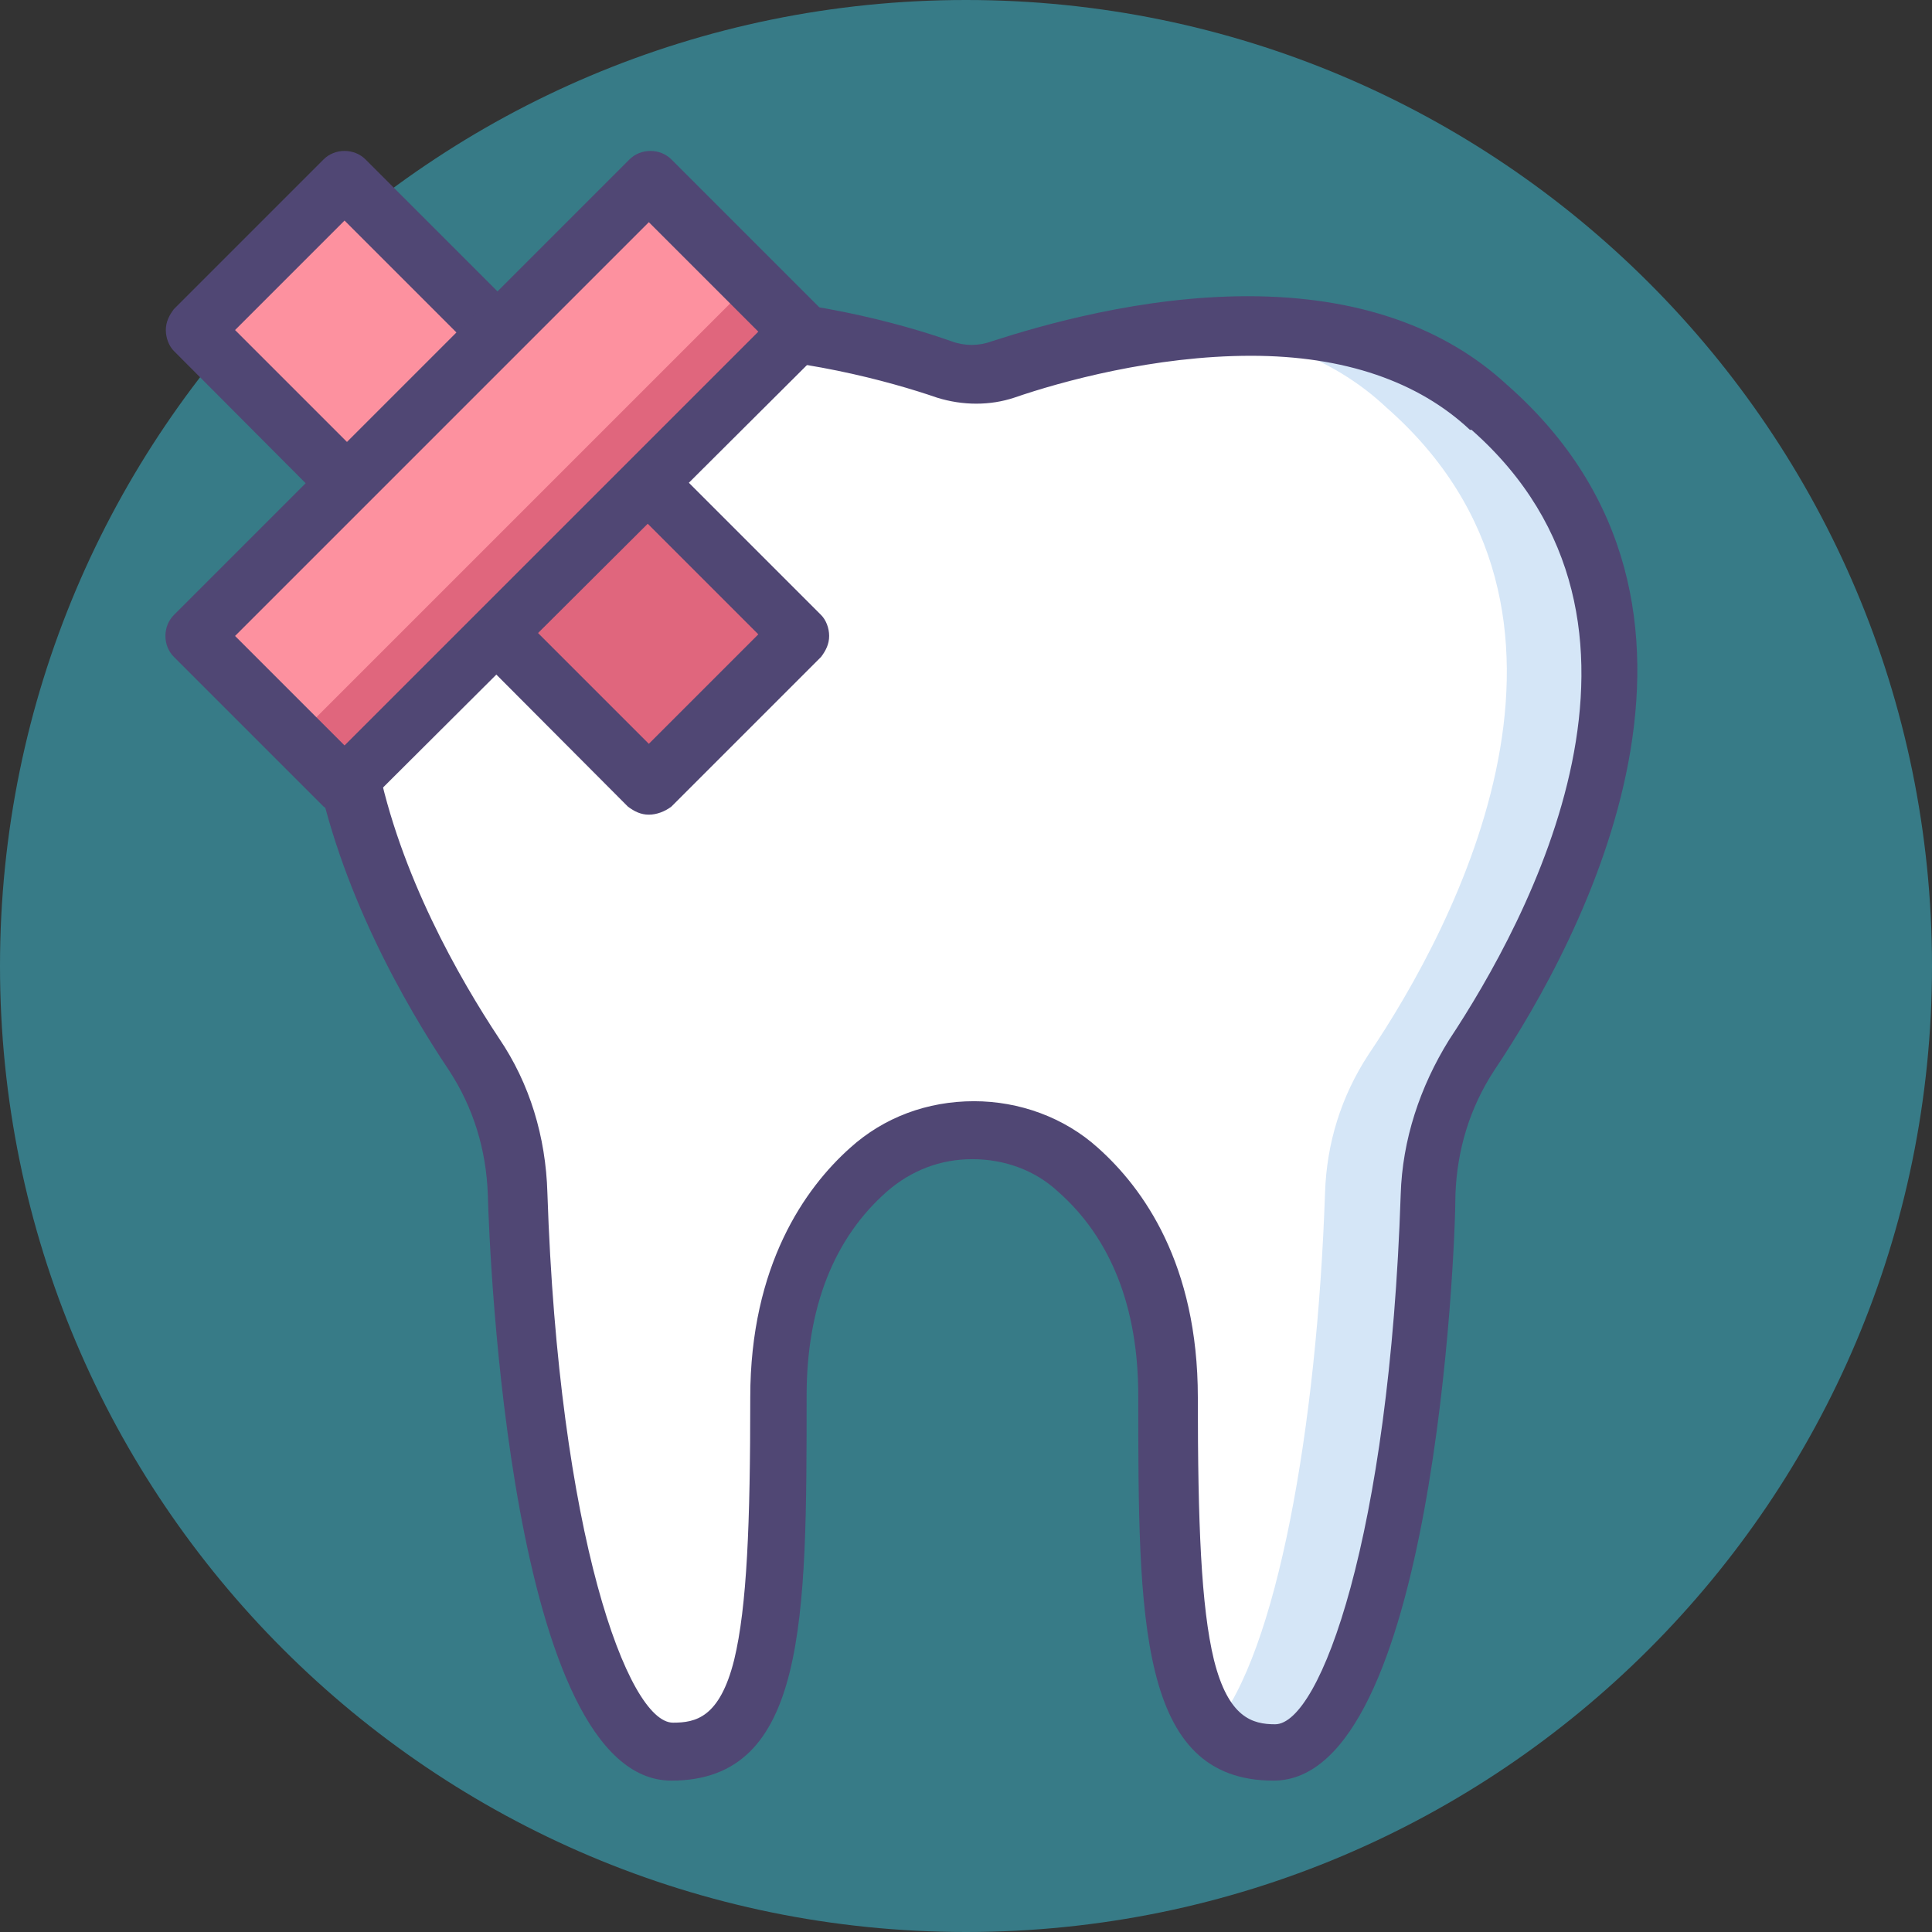 <svg width="120" height="120" viewBox="0 0 120 120" fill="none" xmlns="http://www.w3.org/2000/svg">
<rect x="0" y="0" width="120" height="120" fill="#333333" stroke="none"/>
<path d="M60 120C93.137 120 120 93.137 120 60C120 26.863 93.137 0 60 0C26.863 0 0 26.863 0 60C0 93.137 26.863 120 60 120Z" fill="#377B87"/>
<path d="M92.5 25.301C83.6 16.901 67.7 21.201 62.3 22.901C61.1 23.301 59.9 23.301 58.7 22.901C53.4 21.101 37.4 16.801 28.5 25.301C13.9 38.101 24.2 57.501 29.6 65.501C31.3 68.101 32.2 71.001 32.3 74.101C32.9 91.801 36.4 108.801 41.9 108.801C47.9 108.801 48.5 102.001 48.5 86.701C48.5 79.401 51.2 75.101 54.1 72.601C57.8 69.401 63.4 69.401 67 72.601C69.9 75.101 72.6 79.401 72.6 86.701C72.6 102.001 73.2 108.801 79.2 108.801C84.7 108.801 88.2 91.901 88.8 74.101C88.9 71.001 89.8 68.001 91.5 65.501C96.7 57.501 107.1 38.201 92.5 25.301Z" fill="white"/>
<path d="M92.5 25.299C87.6 20.599 80.5 19.899 74.3 20.399C78.6 20.799 82.8 22.199 86.1 25.299C100.7 38.099 90.4 57.499 85 65.499C83.3 68.099 82.4 70.999 82.3 74.099C81.8 88.699 79.3 102.699 75.4 107.299C76.3 108.299 77.5 108.799 79.1 108.799C84.6 108.799 88.1 91.899 88.7 74.099C88.8 70.999 89.7 67.999 91.4 65.499C96.7 57.499 107.1 38.199 92.5 25.299Z" fill="#D5E6F7"/>
<path d="M79.1 110.598C70.7 110.598 70.7 100.598 70.7 86.698C70.7 81.198 69 76.898 65.7 73.998C64.3 72.698 62.4 71.998 60.4 71.998C58.4 71.998 56.6 72.698 55.1 73.998C51.8 76.898 50.1 81.198 50.1 86.698C50.1 100.598 50.1 110.598 41.7 110.598C31.7 110.598 30.4 77.898 30.3 74.198C30.2 71.398 29.4 68.798 27.9 66.498C22.4 58.298 11.4 37.698 27.1 23.898C31 20.198 36.4 18.398 43.2 18.398C49.8 18.398 56 20.098 59.1 21.198C59.9 21.498 60.8 21.498 61.6 21.198C64.7 20.198 70.9 18.398 77.5 18.398C84.3 18.398 89.7 20.298 93.6 23.898C109.3 37.698 98.3 58.298 92.8 66.498C91.3 68.798 90.5 71.398 90.4 74.198C90.4 77.898 89 110.598 79.1 110.598ZM60.5 68.398C63.3 68.398 66.1 69.398 68.2 71.298C71 73.798 74.4 78.498 74.4 86.798C74.4 94.598 74.6 99.798 75.4 103.098C76.3 106.698 77.8 107.098 79.2 107.098C82 107.098 86.3 95.398 87 74.198C87.1 70.798 88.2 67.498 90 64.598C94.9 57.198 105 38.698 91.4 26.698C91.4 26.698 91.4 26.698 91.3 26.698C88.1 23.698 83.5 22.098 77.7 22.098C71.7 22.098 65.9 23.698 63 24.698C61.5 25.198 59.8 25.198 58.2 24.698C55.3 23.698 49.5 22.098 43.5 22.098C37.6 22.098 33.1 23.598 29.9 26.698C29.9 26.698 29.9 26.698 29.8 26.698C16.1 38.598 26.1 57.098 31 64.498C32.9 67.298 33.9 70.598 34 74.098C34.7 95.298 39 106.998 41.8 106.998C43.2 106.998 44.7 106.698 45.6 103.098C46.4 99.798 46.6 94.598 46.6 86.798C46.6 78.598 50 73.798 52.8 71.298C54.9 69.398 57.6 68.398 60.5 68.398Z" fill="#504774"/>
<path d="M49.7 39.499L40.4 48.799L12 20.499L21.3 11.199L49.7 39.499Z" fill="#FD919F"/>
<path d="M49.7 39.502L40.4 48.802L31 39.402L40.3 30.102L49.7 39.502Z" fill="#E0667D"/>
<path d="M40.3 50.6C39.8 50.6 39.4 50.4 39 50.1L10.8 21.8C10.5 21.5 10.3 21 10.3 20.5C10.3 20 10.5 19.6 10.8 19.2L20.1 9.9C20.8 9.2 22 9.2 22.7 9.9L51 38.2C51.3 38.5 51.5 39 51.5 39.5C51.5 40 51.3 40.4 51 40.8L41.7 50.1C41.3 50.4 40.8 50.6 40.3 50.6ZM14.6 20.5L40.3 46.2L47.1 39.4L21.4 13.7L14.6 20.5Z" fill="#504774"/>
<path d="M40.3 11.199L49.6 20.499L21.4 48.799L12 39.499L40.3 11.199Z" fill="#FD919F"/>
<path d="M46.7 17.5L49.7 20.5L21.4 48.8L18.4 45.8L46.7 17.5Z" fill="#E0667D"/>
<path d="M21.4 50.6C20.9 50.6 20.5 50.4 20.1 50.1L10.8 40.8C10.1 40.1 10.1 38.9 10.8 38.2L39.1 9.9C39.8 9.2 41 9.2 41.7 9.9L51 19.2C51.3 19.5 51.5 20 51.5 20.5C51.5 21 51.3 21.4 51 21.8L22.6 50.1C22.3 50.4 21.8 50.6 21.4 50.6ZM14.6 39.5L21.4 46.3L47.1 20.6L40.3 13.8L14.6 39.5Z" fill="#504774"/>
</svg>
